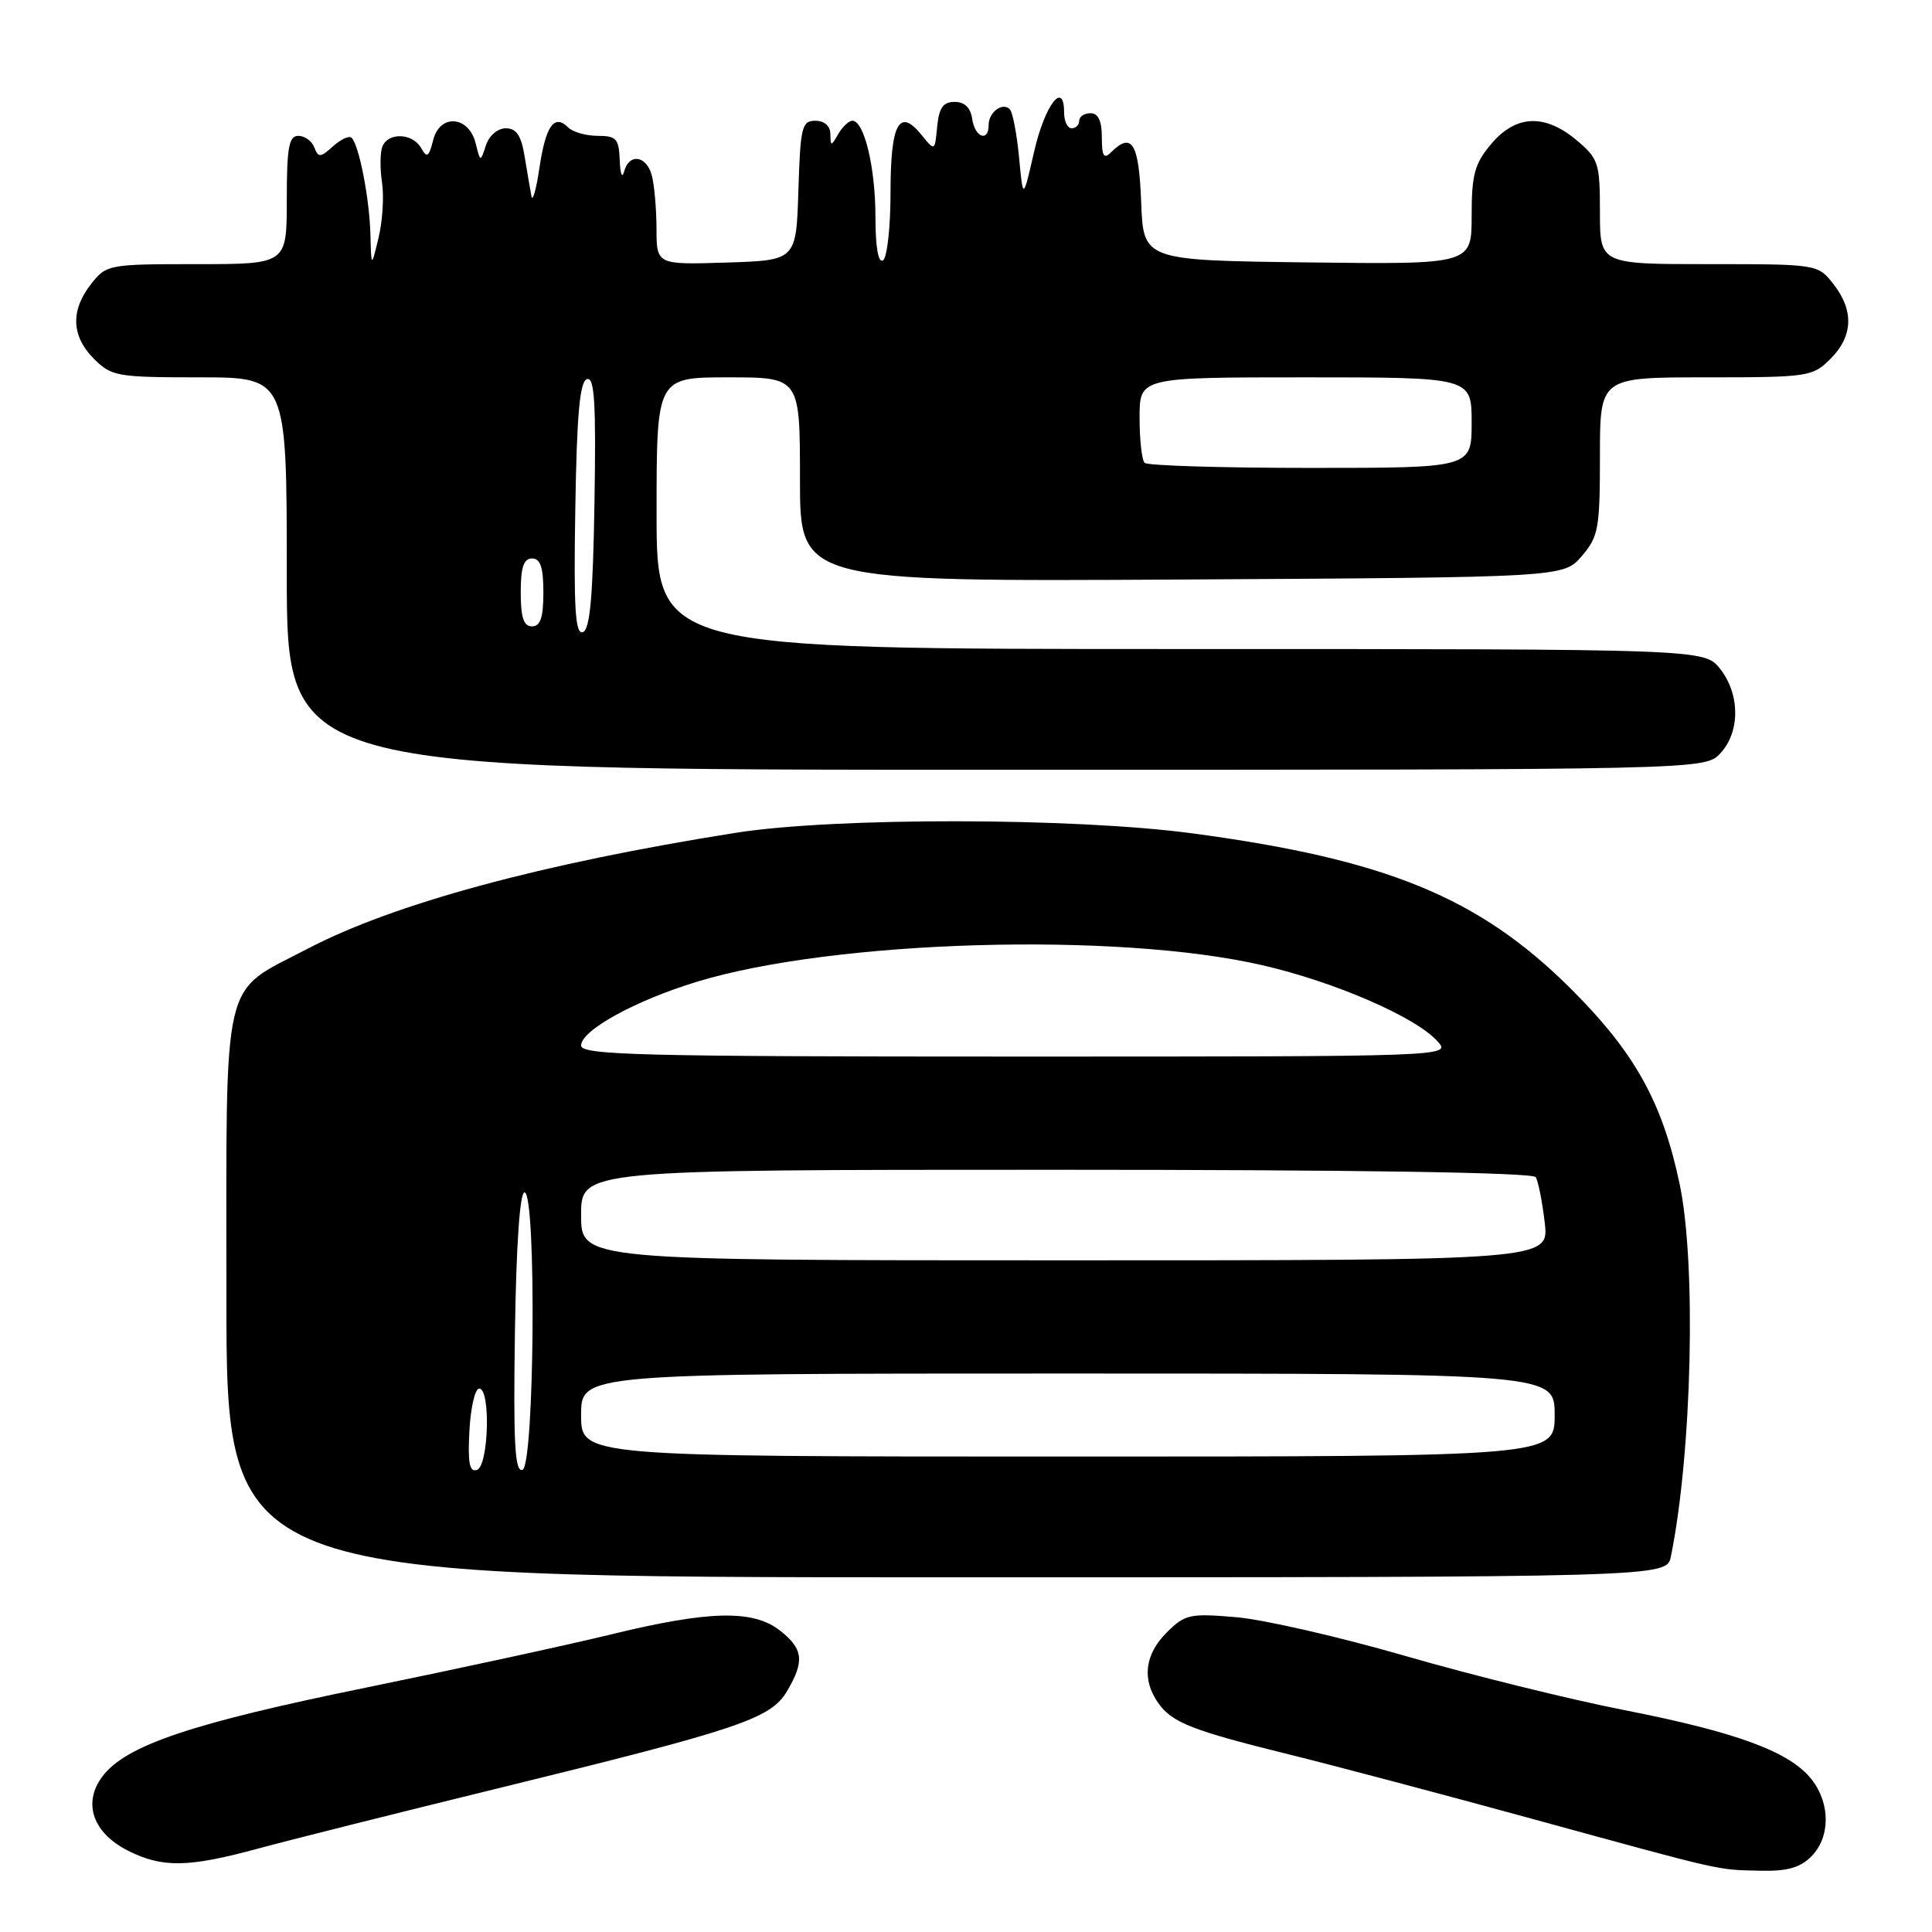 <?xml version="1.0" encoding="UTF-8" standalone="no"?>
<!DOCTYPE svg PUBLIC "-//W3C//DTD SVG 1.1//EN" "http://www.w3.org/Graphics/SVG/1.1/DTD/svg11.dtd" >
<svg xmlns="http://www.w3.org/2000/svg" xmlns:xlink="http://www.w3.org/1999/xlink" version="1.1" viewBox="0 0 256 256">
 <g >
 <path fill="currentColor"
d=" M 240.00 246.00 C 242.54 243.46 242.56 238.98 240.04 235.77 C 237.16 232.12 230.17 229.53 215.24 226.60 C 207.95 225.17 194.90 221.94 186.24 219.43 C 177.58 216.92 167.50 214.61 163.84 214.29 C 157.64 213.76 157.01 213.90 154.59 216.32 C 151.69 219.22 151.28 222.53 153.46 225.64 C 155.30 228.26 157.94 229.30 171.00 232.52 C 176.78 233.95 191.18 237.76 203.00 241.00 C 228.85 248.08 227.37 247.74 233.25 247.88 C 236.77 247.97 238.52 247.48 240.00 246.00 Z  M 34.07 244.98 C 38.16 243.87 52.52 240.26 66.00 236.96 C 98.06 229.11 102.13 227.74 104.29 224.08 C 106.63 220.12 106.44 218.49 103.37 216.07 C 99.80 213.27 94.01 213.39 81.00 216.56 C 75.22 217.97 60.68 221.12 48.68 223.58 C 25.33 228.34 16.66 231.27 13.56 235.40 C 10.92 238.92 12.31 242.90 17.01 245.25 C 21.52 247.51 24.96 247.45 34.07 244.98 Z  M 221.40 206.25 C 224.20 192.49 224.79 167.38 222.55 156.84 C 220.25 145.95 216.55 139.36 208.02 130.89 C 195.91 118.88 183.65 113.86 158.04 110.43 C 142.30 108.32 110.61 108.28 97.50 110.35 C 71.84 114.41 52.19 119.73 40.71 125.74 C 29.23 131.74 30.00 128.45 30.00 171.63 C 30.00 209.00 30.00 209.00 125.42 209.00 C 220.84 209.00 220.84 209.00 221.40 206.25 Z  M 227.96 99.81 C 230.59 96.98 230.58 92.01 227.93 88.63 C 225.85 86.00 225.85 86.00 156.43 86.00 C 87.00 86.00 87.00 86.00 87.00 68.00 C 87.00 50.00 87.00 50.00 96.50 50.00 C 106.00 50.00 106.00 50.00 106.00 63.54 C 106.00 77.07 106.00 77.07 156.59 76.79 C 207.17 76.50 207.17 76.50 209.59 73.69 C 211.80 71.12 212.00 70.04 212.00 60.44 C 212.00 50.00 212.00 50.00 226.05 50.00 C 239.62 50.00 240.17 49.92 242.55 47.55 C 245.55 44.55 245.68 41.13 242.93 37.63 C 240.86 35.01 240.82 35.00 226.43 35.00 C 212.00 35.00 212.00 35.00 212.00 28.09 C 212.00 21.60 211.81 21.02 208.92 18.59 C 204.70 15.04 200.85 15.20 197.59 19.08 C 195.39 21.69 195.00 23.12 195.00 28.60 C 195.00 35.04 195.00 35.04 173.25 34.77 C 151.50 34.50 151.50 34.50 151.21 26.75 C 150.91 18.93 149.98 17.42 147.20 20.20 C 146.27 21.13 146.00 20.69 146.00 18.20 C 146.00 16.02 145.52 15.00 144.50 15.00 C 143.68 15.00 143.00 15.45 143.00 16.00 C 143.00 16.55 142.55 17.00 142.00 17.00 C 141.45 17.00 141.00 16.06 141.00 14.92 C 141.00 10.57 138.45 13.89 137.03 20.08 C 135.56 26.50 135.56 26.50 135.03 20.83 C 134.73 17.71 134.18 14.85 133.81 14.48 C 132.84 13.50 131.00 14.86 131.00 16.56 C 131.00 18.89 129.17 18.21 128.82 15.75 C 128.61 14.27 127.81 13.50 126.50 13.50 C 124.97 13.50 124.43 14.27 124.18 16.78 C 123.87 20.06 123.87 20.06 122.10 17.87 C 119.15 14.23 118.00 16.36 118.00 25.50 C 118.00 30.11 117.55 34.16 117.00 34.50 C 116.37 34.89 116.00 32.73 116.00 28.71 C 116.00 22.21 114.51 16.00 112.95 16.00 C 112.48 16.00 111.64 16.79 111.08 17.75 C 110.11 19.42 110.06 19.42 110.03 17.75 C 110.01 16.69 109.23 16.00 108.04 16.00 C 106.25 16.00 106.05 16.82 105.79 25.25 C 105.50 34.50 105.50 34.50 96.25 34.79 C 87.00 35.08 87.00 35.08 86.99 30.29 C 86.98 27.65 86.70 24.49 86.37 23.25 C 85.65 20.58 83.34 20.27 82.69 22.75 C 82.44 23.71 82.18 23.04 82.12 21.25 C 82.01 18.38 81.67 18.00 79.20 18.00 C 77.66 18.00 75.90 17.50 75.29 16.89 C 73.45 15.05 72.31 16.66 71.48 22.23 C 71.05 25.13 70.57 26.82 70.42 26.00 C 70.26 25.18 69.86 22.81 69.52 20.75 C 69.07 17.96 68.43 17.00 67.02 17.00 C 65.95 17.00 64.81 17.97 64.39 19.25 C 63.65 21.50 63.65 21.50 63.03 19.00 C 62.13 15.33 58.28 15.03 57.40 18.56 C 56.83 20.81 56.57 20.98 55.81 19.63 C 54.68 17.61 51.41 17.50 50.66 19.44 C 50.36 20.24 50.34 22.37 50.62 24.19 C 50.90 26.01 50.69 29.30 50.16 31.50 C 49.20 35.50 49.20 35.50 49.08 31.00 C 48.95 26.26 47.58 19.24 46.59 18.26 C 46.27 17.94 45.17 18.45 44.13 19.38 C 42.46 20.89 42.18 20.91 41.65 19.54 C 41.33 18.69 40.37 18.00 39.53 18.00 C 38.28 18.00 38.00 19.53 38.00 26.50 C 38.00 35.00 38.00 35.00 26.07 35.00 C 14.38 35.00 14.10 35.05 12.07 37.63 C 9.32 41.13 9.45 44.55 12.45 47.55 C 14.78 49.87 15.53 50.00 26.45 50.00 C 38.00 50.00 38.00 50.00 38.00 76.00 C 38.00 102.00 38.00 102.00 131.96 102.00 C 225.92 102.00 225.92 102.00 227.96 99.81 Z  M 62.20 189.59 C 62.36 186.50 62.95 183.98 63.50 183.99 C 65.04 184.01 64.75 194.25 63.20 194.77 C 62.21 195.10 61.97 193.85 62.20 189.59 Z  M 68.23 176.59 C 68.40 165.04 68.88 158.00 69.50 158.00 C 71.10 158.00 70.83 194.22 69.23 194.76 C 68.22 195.09 68.01 191.29 68.23 176.59 Z  M 77.00 187.50 C 77.00 182.00 77.00 182.00 141.50 182.00 C 206.00 182.00 206.00 182.00 206.00 187.50 C 206.00 193.00 206.00 193.00 141.50 193.00 C 77.00 193.00 77.00 193.00 77.00 187.50 Z  M 77.00 161.00 C 77.00 155.00 77.00 155.00 139.94 155.00 C 179.80 155.00 203.10 155.36 203.49 155.98 C 203.82 156.51 204.36 159.21 204.68 161.98 C 205.28 167.00 205.28 167.00 141.14 167.00 C 77.00 167.00 77.00 167.00 77.00 161.00 Z  M 77.00 138.54 C 77.00 136.52 84.16 132.58 92.37 130.08 C 110.55 124.55 148.03 123.45 167.28 127.90 C 176.87 130.11 187.56 134.75 190.46 137.96 C 192.31 140.00 192.31 140.00 134.65 140.00 C 84.81 140.00 77.00 139.80 77.00 138.54 Z  M 76.23 67.42 C 76.43 54.93 76.82 50.56 77.77 50.24 C 78.78 49.91 78.99 53.35 78.77 66.58 C 78.57 79.07 78.18 83.44 77.23 83.76 C 76.22 84.09 76.01 80.65 76.23 67.42 Z  M 69.00 78.50 C 69.00 75.17 69.39 74.00 70.50 74.00 C 71.61 74.00 72.00 75.17 72.00 78.50 C 72.00 81.83 71.61 83.00 70.50 83.00 C 69.39 83.00 69.00 81.83 69.00 78.50 Z  M 151.67 61.33 C 151.30 60.97 151.00 58.27 151.00 55.33 C 151.00 50.00 151.00 50.00 173.00 50.00 C 195.00 50.00 195.00 50.00 195.00 56.00 C 195.00 62.00 195.00 62.00 173.67 62.00 C 161.93 62.00 152.03 61.70 151.67 61.33 Z "/>
</g>
</svg>